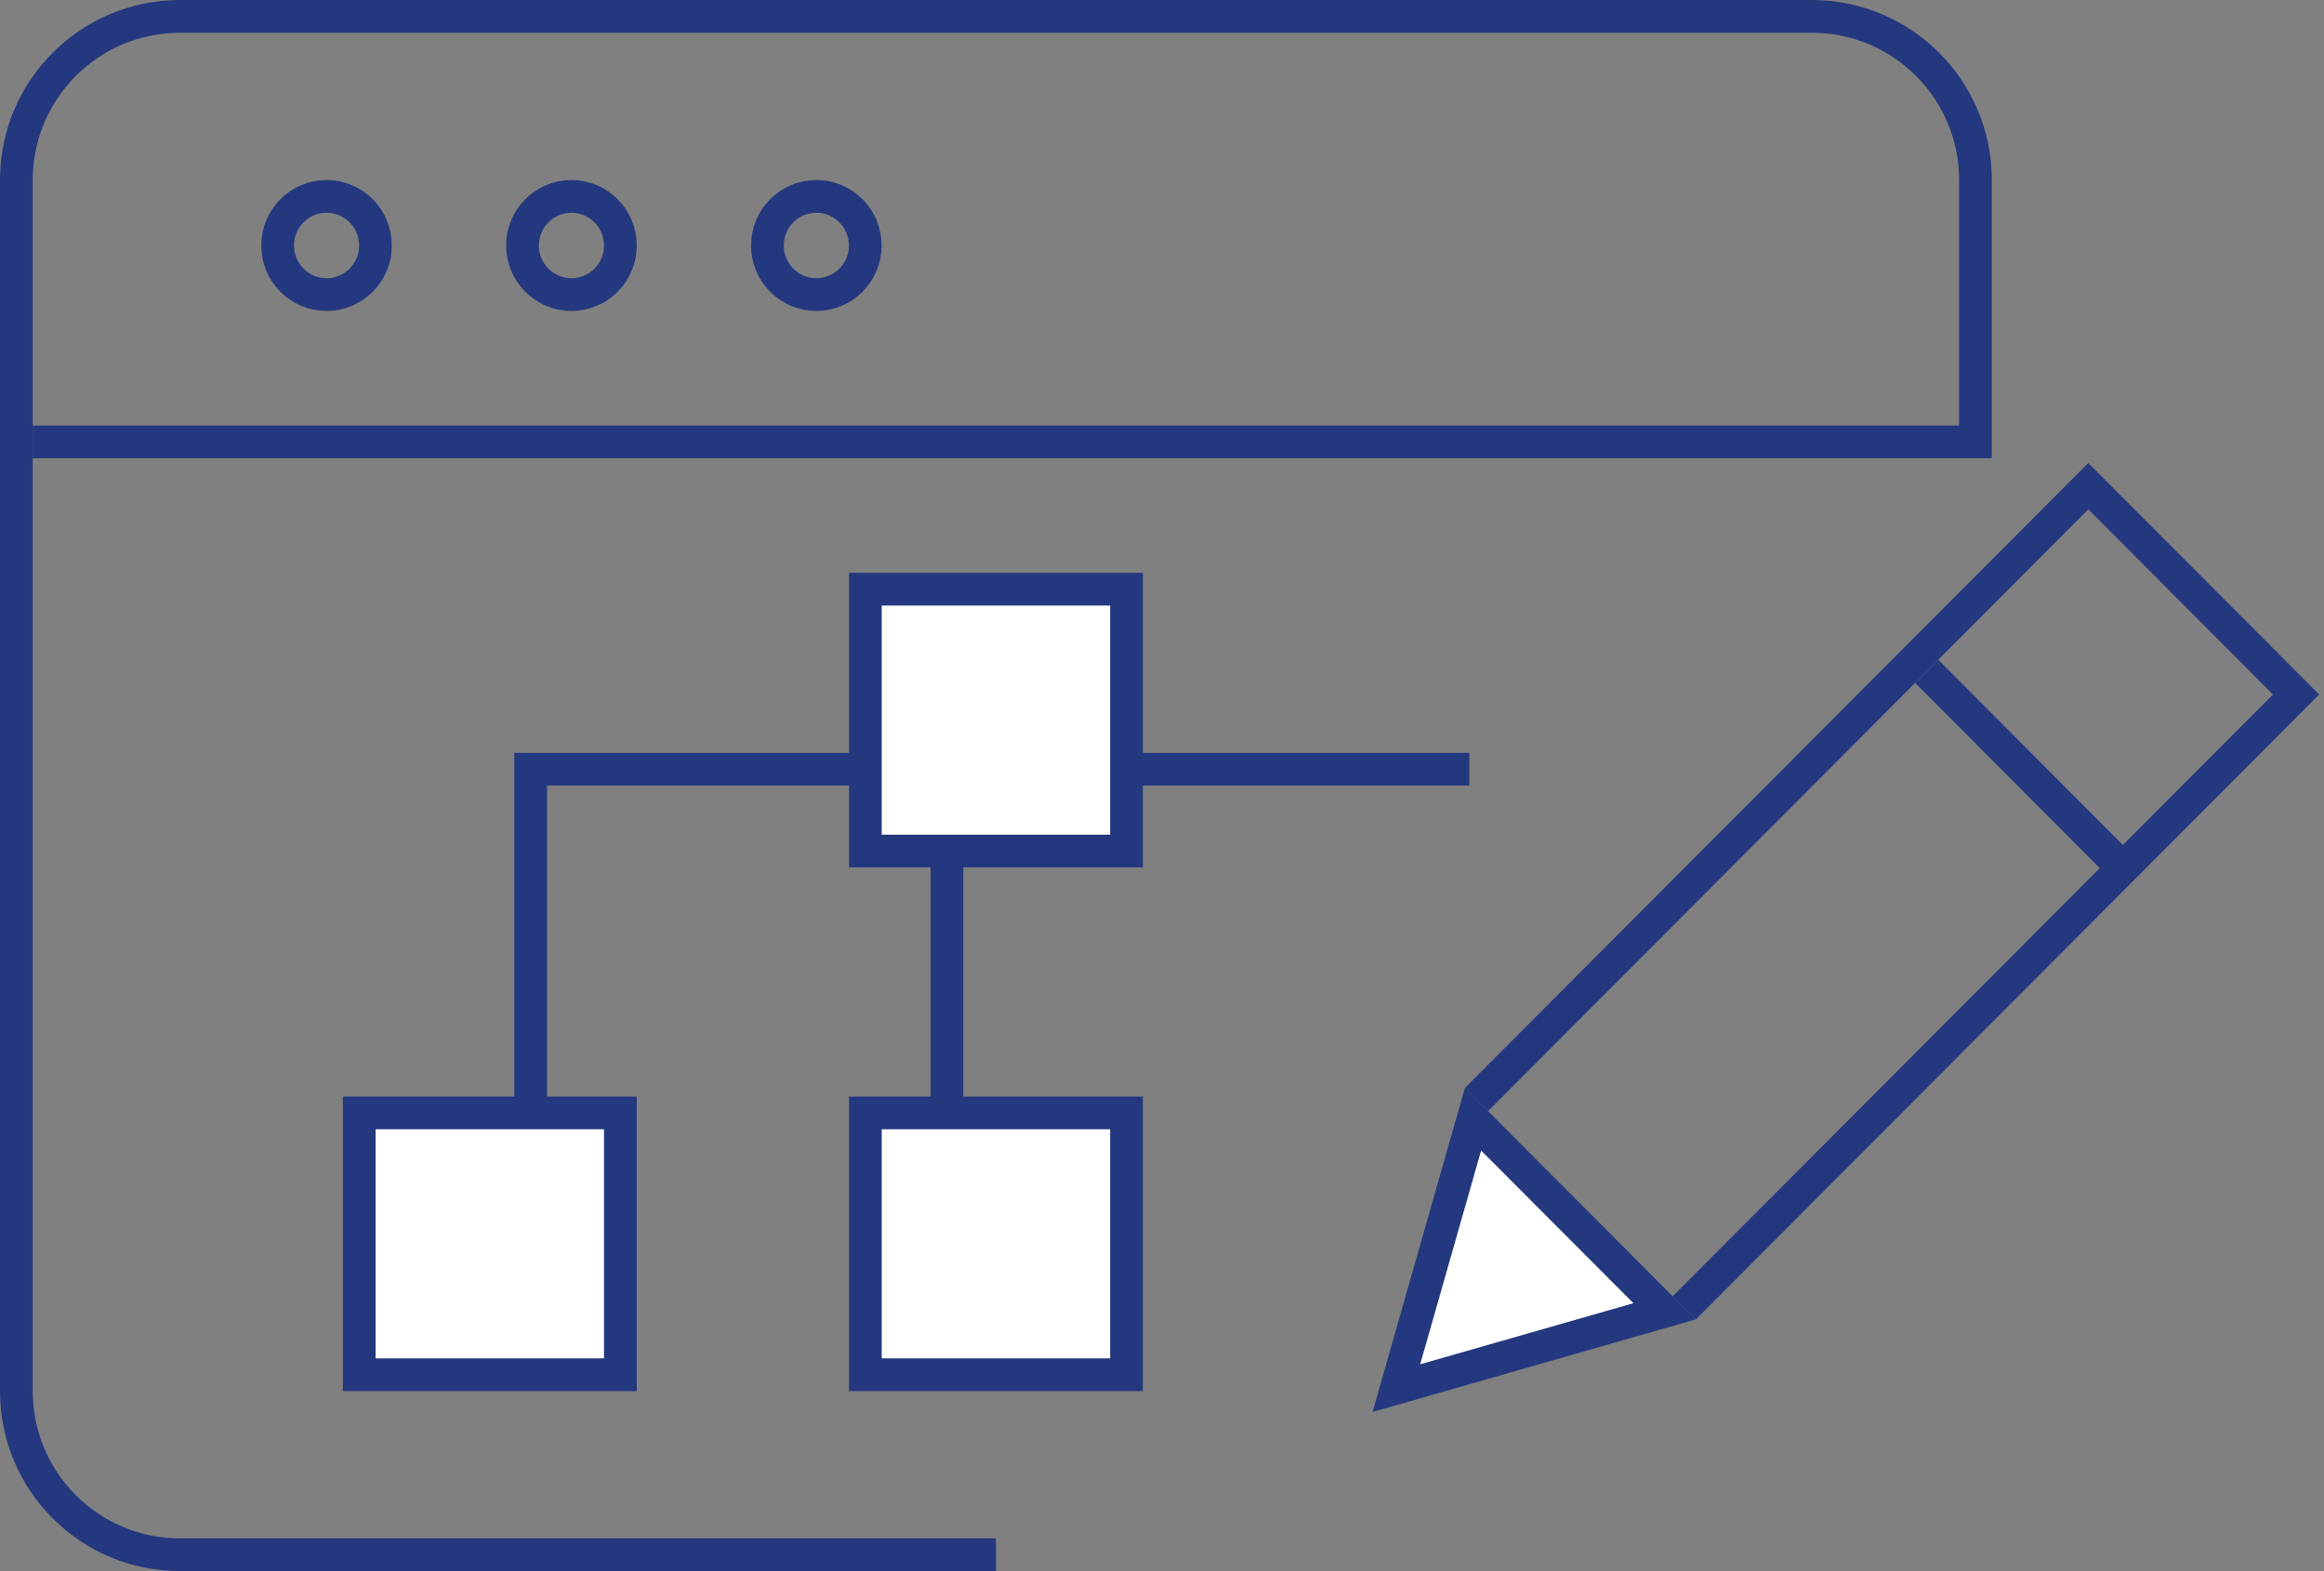 <svg width="142" height="96" viewBox="0 0 142 96" fill="none" xmlns="http://www.w3.org/2000/svg">
<rect x="0" y="0" width="142" height="96" fill="#808080" stroke="none"/>
<path d="M120.704 28V11C120.704 5.477 116.226 1 110.704 1H11C5.477 1 1 5.477 1 11V85C1 90.523 5.477 95 11 95H60.852" stroke="#24387F" stroke-width="2"/>
<path d="M22.943 15C22.943 16.659 21.602 18 19.953 18C18.304 18 16.963 16.659 16.963 15C16.963 13.341 18.304 12 19.953 12C21.602 12 22.943 13.341 22.943 15Z" stroke="#24387F" stroke-width="2"/>
<path d="M37.906 15C37.906 16.659 36.565 18 34.916 18C33.267 18 31.926 16.659 31.926 15C31.926 13.341 33.267 12 34.916 12C36.565 12 37.906 13.341 37.906 15Z" stroke="#24387F" stroke-width="2"/>
<path d="M52.869 15C52.869 16.659 51.528 18 49.879 18C48.23 18 46.889 16.659 46.889 15C46.889 13.341 48.23 12 49.879 12C51.528 12 52.869 13.341 52.869 15Z" stroke="#24387F" stroke-width="2"/>
<rect x="2.498" y="26.5" width="117.706" height="1" fill="#D9D9D9" stroke="#24387F"/>
<path d="M32.422 68V47H89.78" stroke="#24387F" stroke-width="2"/>
<path d="M57.859 68V50" stroke="#24387F" stroke-width="2"/>
<rect x="52.875" y="36" width="15.956" height="16" fill="white" stroke="#24387F" stroke-width="2"/>
<rect x="21.951" y="68" width="15.956" height="16" fill="white" stroke="#24387F" stroke-width="2"/>
<rect x="52.875" y="68" width="15.956" height="16" fill="white" stroke="#24387F" stroke-width="2"/>
<path d="M90.215 67.184L127.599 29.707L140.295 42.435L102.911 79.912" stroke="#24387F" stroke-width="2"/>
<path d="M101.71 80.124L85.321 84.818L90.003 68.388L101.71 80.124Z" fill="white" stroke="#24387F" stroke-width="2"/>
<rect x="0.705" width="0.999" height="15.98" transform="matrix(0.706 -0.708 0.706 0.708 117.225 42.227)" fill="white" stroke="#24387F" stroke-width="0.999"/>
</svg>
